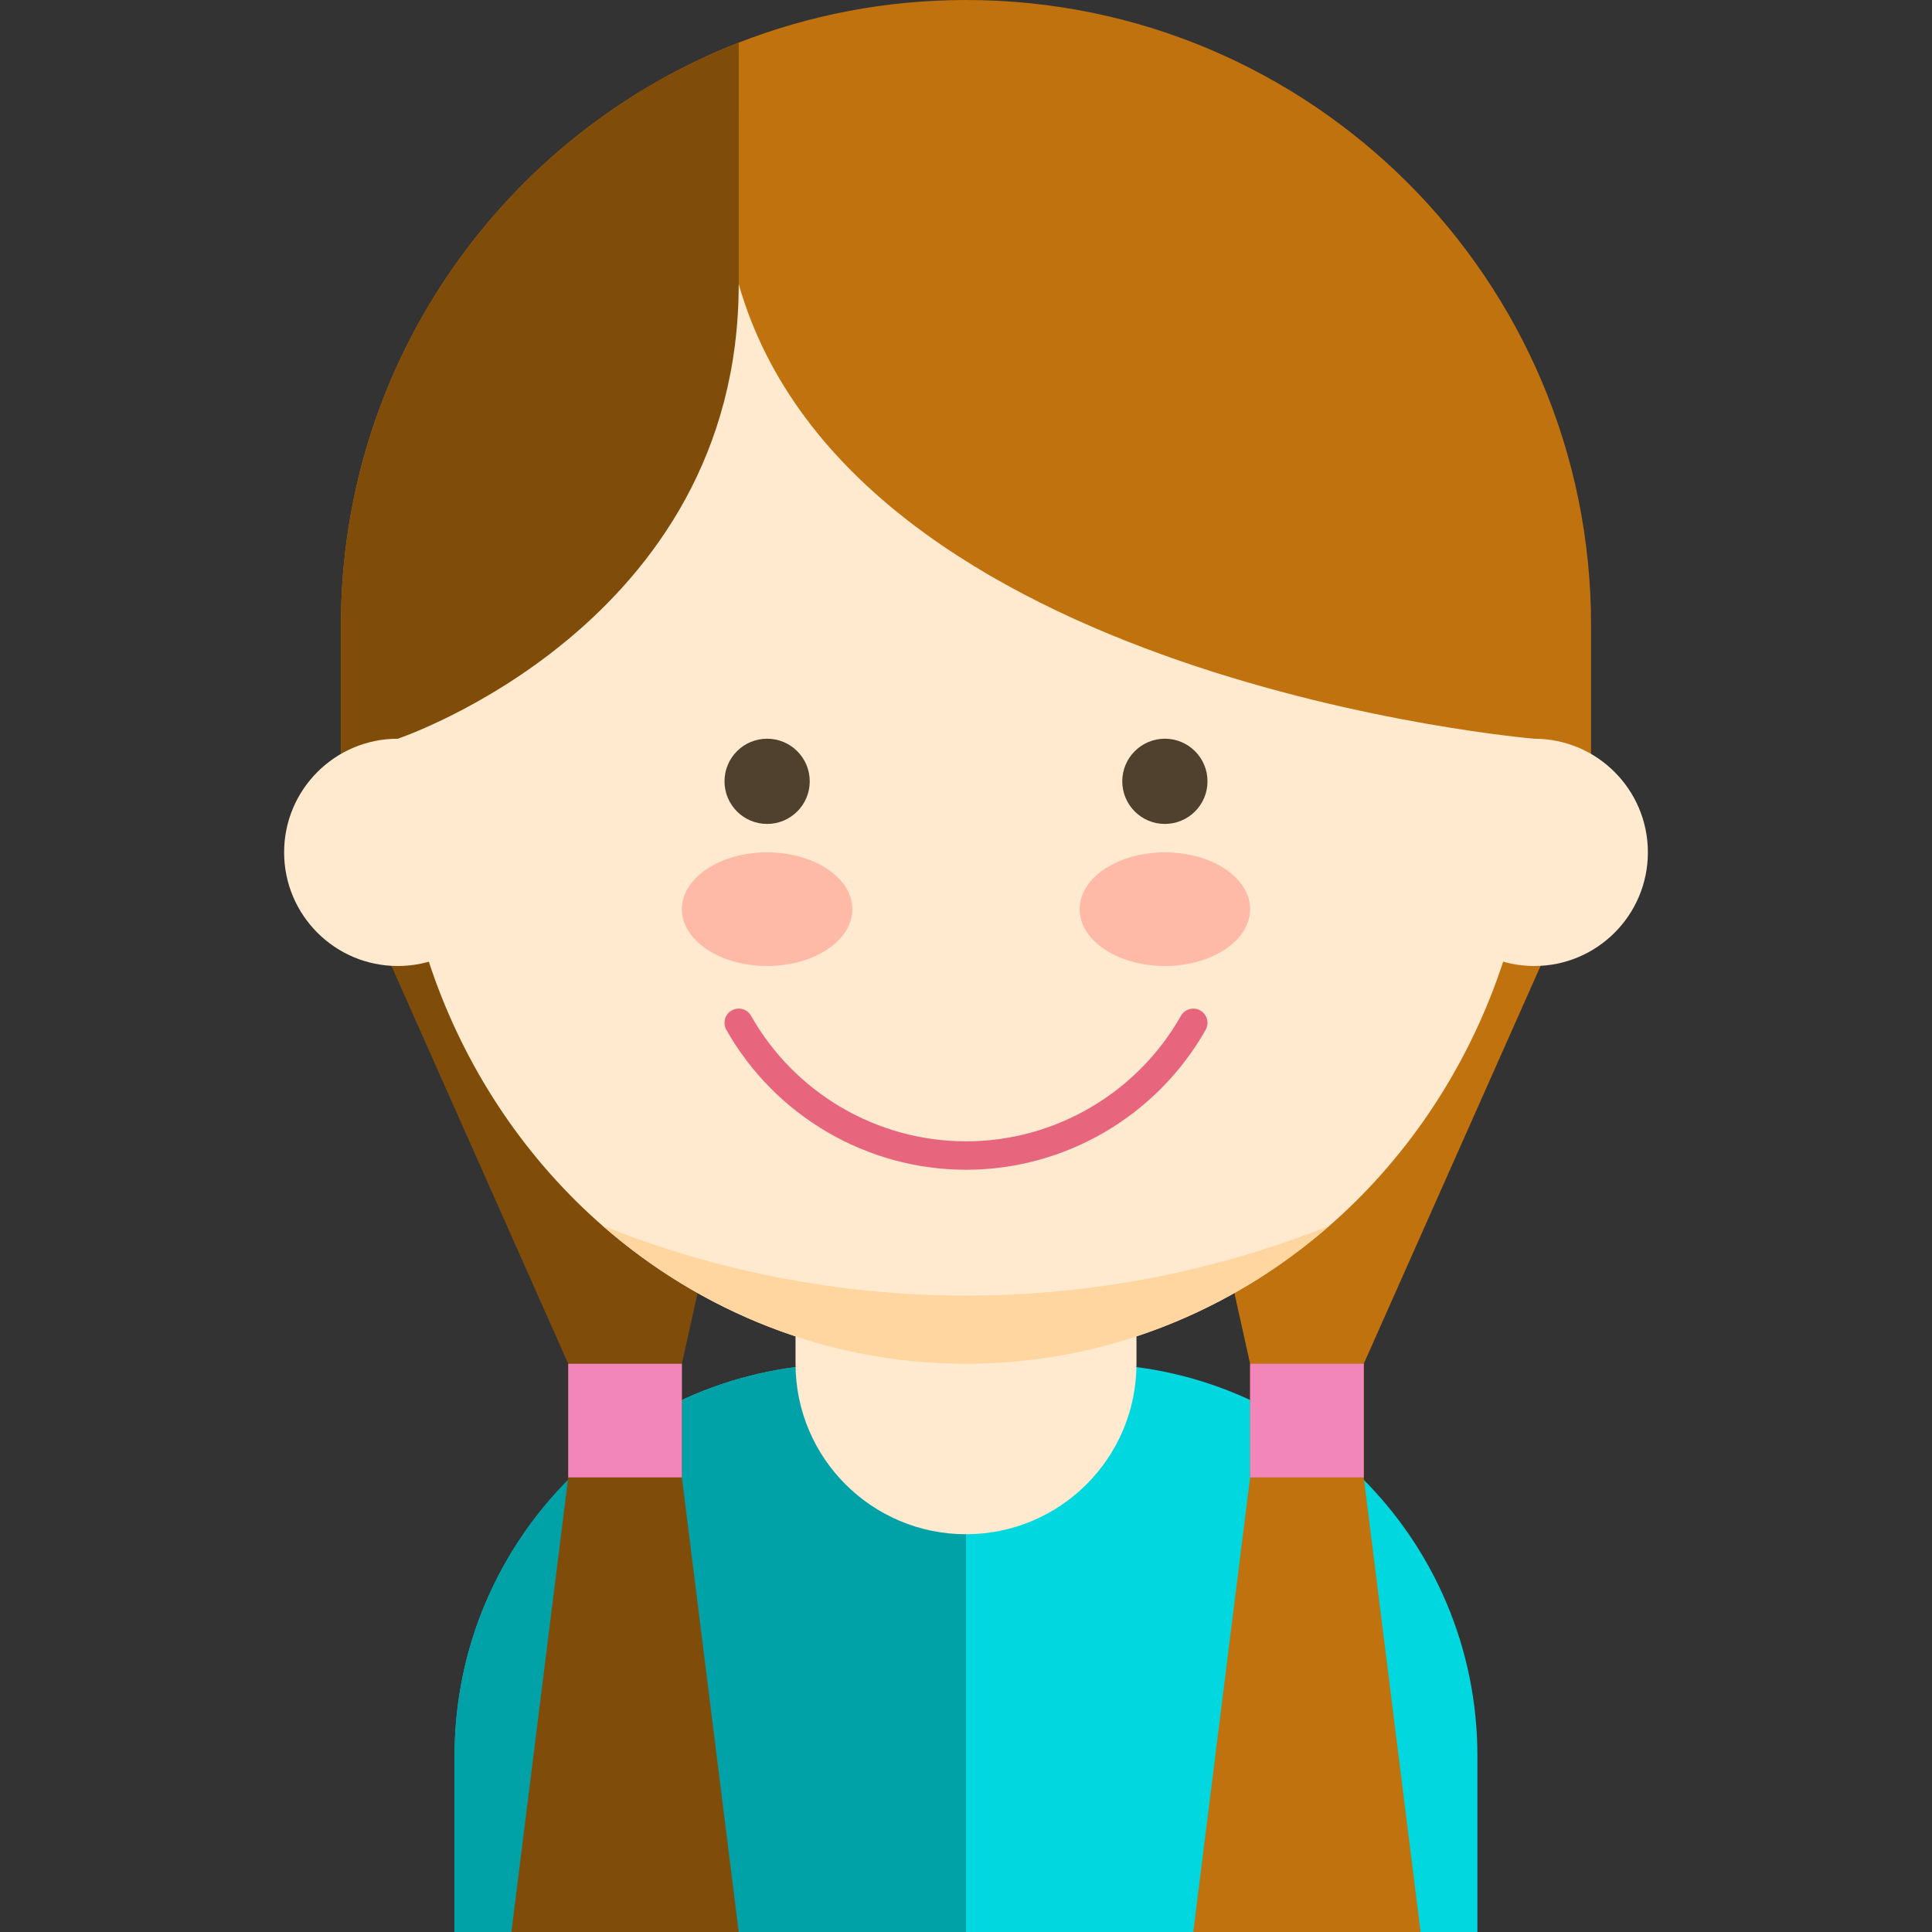 <?xml version="1.0" encoding="iso-8859-1"?>
<!-- Generator: Adobe Illustrator 19.0.0, SVG Export Plug-In . SVG Version: 6.00 Build 0)  -->
<svg version="1.1" id="Layer_1" xmlns="http://www.w3.org/2000/svg" xmlns:xlink="http://www.w3.org/1999/xlink" x="0px" y="0px"
	 viewBox="0 0 340 340" style="enable-background:new 0 0 340 340;" xml:space="preserve">
<rect x="0" y="0" width="340" height="340" fill="#333333" stroke="none"/>
<g id="XMLID_5_">
	<path id="XMLID_866_" style="fill:#00D7DF;" d="M191,240h-21h-21c-38.107,0-69,30.893-69,69v31h90h90v-31
		C260,270.893,229.107,240,191,240z"/>
	<g id="XMLID_867_">
		<path id="XMLID_868_" style="fill:#00A1A7;" d="M170,240h-21c-38.107,0-69,30.893-69,69v31h90V240z"/>
	</g>
	<polygon id="XMLID_869_" style="fill:#BF720D;" points="240,240 280,150 200,150 220,240 220,260 210,340 250,340 240,260 	"/>
	<g id="XMLID_870_">
		<rect id="XMLID_871_" x="220" y="240" style="fill:#F285B9;" width="20" height="20"/>
	</g>
	<polygon id="XMLID_872_" style="fill:#804C09;" points="120,240 140,150 60,150 100,240 100,260 90,340 130,340 120,260 	"/>
	<g id="XMLID_873_">
		<rect id="XMLID_874_" x="100" y="240" style="fill:#F285B9;" width="20" height="20"/>
	</g>
	<path id="XMLID_875_" style="fill:#BF720D;" d="M170,0c-14.112,0-27.602,2.661-40,7.503C89.027,23.505,60,63.361,60,110v40h220v-40
		C280,49.249,230.751,0,170,0z"/>
	<g id="XMLID_876_">
		<path id="XMLID_877_" style="fill:#804C09;" d="M130,7.503V150H60v-40C60,63.361,89.027,23.505,130,7.503z"/>
	</g>
	<g id="XMLID_878_">
		<path id="XMLID_879_" style="fill:#FFEACF;" d="M200,240c0,16.568-13.432,30-30,30l0,0c-16.568,0-30-13.432-30-30v-30
			c0-16.568,13.432-30,30-30l0,0c16.568,0,30,13.432,30,30V240z"/>
	</g>
	<g id="XMLID_880_">
		<ellipse id="XMLID_881_" style="fill:#FFEACF;" cx="170" cy="135" rx="100" ry="105"/>
	</g>
	<g id="XMLID_882_">
		<path id="XMLID_883_" style="fill:#E8667D;" d="M170,205.858c-17.42,0-33.581-9.436-42.176-24.627
			c-0.68-1.202-0.257-2.727,0.945-3.407c1.201-0.682,2.727-0.257,3.407,0.945c7.71,13.625,22.203,22.089,37.824,22.089
			c15.622,0,30.115-8.464,37.824-22.089c0.681-1.202,2.204-1.624,3.407-0.945c1.201,0.68,1.624,2.205,0.944,3.407
			C203.581,196.422,187.421,205.858,170,205.858z"/>
	</g>
	<g id="XMLID_884_">
		<g id="XMLID_885_">
			<ellipse id="XMLID_886_" style="fill:#FFB9A7;" cx="135" cy="160" rx="15" ry="10"/>
		</g>
		<g id="XMLID_887_">
			<circle id="XMLID_888_" style="fill:#50412E;" cx="135" cy="137.5" r="7.5"/>
		</g>
	</g>
	<g id="XMLID_889_">
		<g id="XMLID_890_">
			<ellipse id="XMLID_891_" style="fill:#FFB9A7;" cx="205" cy="160" rx="15" ry="10"/>
		</g>
		<g id="XMLID_892_">
			<circle id="XMLID_893_" style="fill:#50412E;" cx="205" cy="137.5" r="7.5"/>
		</g>
	</g>
	<g id="XMLID_894_">
		<path id="XMLID_895_" style="fill:#FFD6A0;" d="M170,228c-22.528,0-44.084-4.358-63.96-12.294C123.376,230.872,145.67,240,170,240
			s46.624-9.128,63.959-24.294C214.084,223.642,192.528,228,170,228z"/>
	</g>
	<g id="XMLID_896_">
		<path id="XMLID_897_" style="fill:#BF720D;" d="M270,130c0,0-120-10-140-80l-10-10l10-20l71.5-2.5l57.5,34l16,41L270,130z"/>
	</g>
	<g id="XMLID_898_">
		<circle id="XMLID_899_" style="fill:#FFEACF;" cx="70" cy="150" r="20"/>
	</g>
	<g id="XMLID_900_">
		<circle id="XMLID_901_" style="fill:#FFEACF;" cx="270" cy="150" r="20"/>
	</g>
	<g id="XMLID_57_">
		<path id="XMLID_903_" style="fill:#804C09;" d="M70,130c0,0,60-20,60-80V10c0,0-40.54,45.811-50,60C60,100,70,130,70,130z"/>
	</g>
</g>
<g>
</g>
<g>
</g>
<g>
</g>
<g>
</g>
<g>
</g>
<g>
</g>
<g>
</g>
<g>
</g>
<g>
</g>
<g>
</g>
<g>
</g>
<g>
</g>
<g>
</g>
<g>
</g>
<g>
</g>
</svg>
